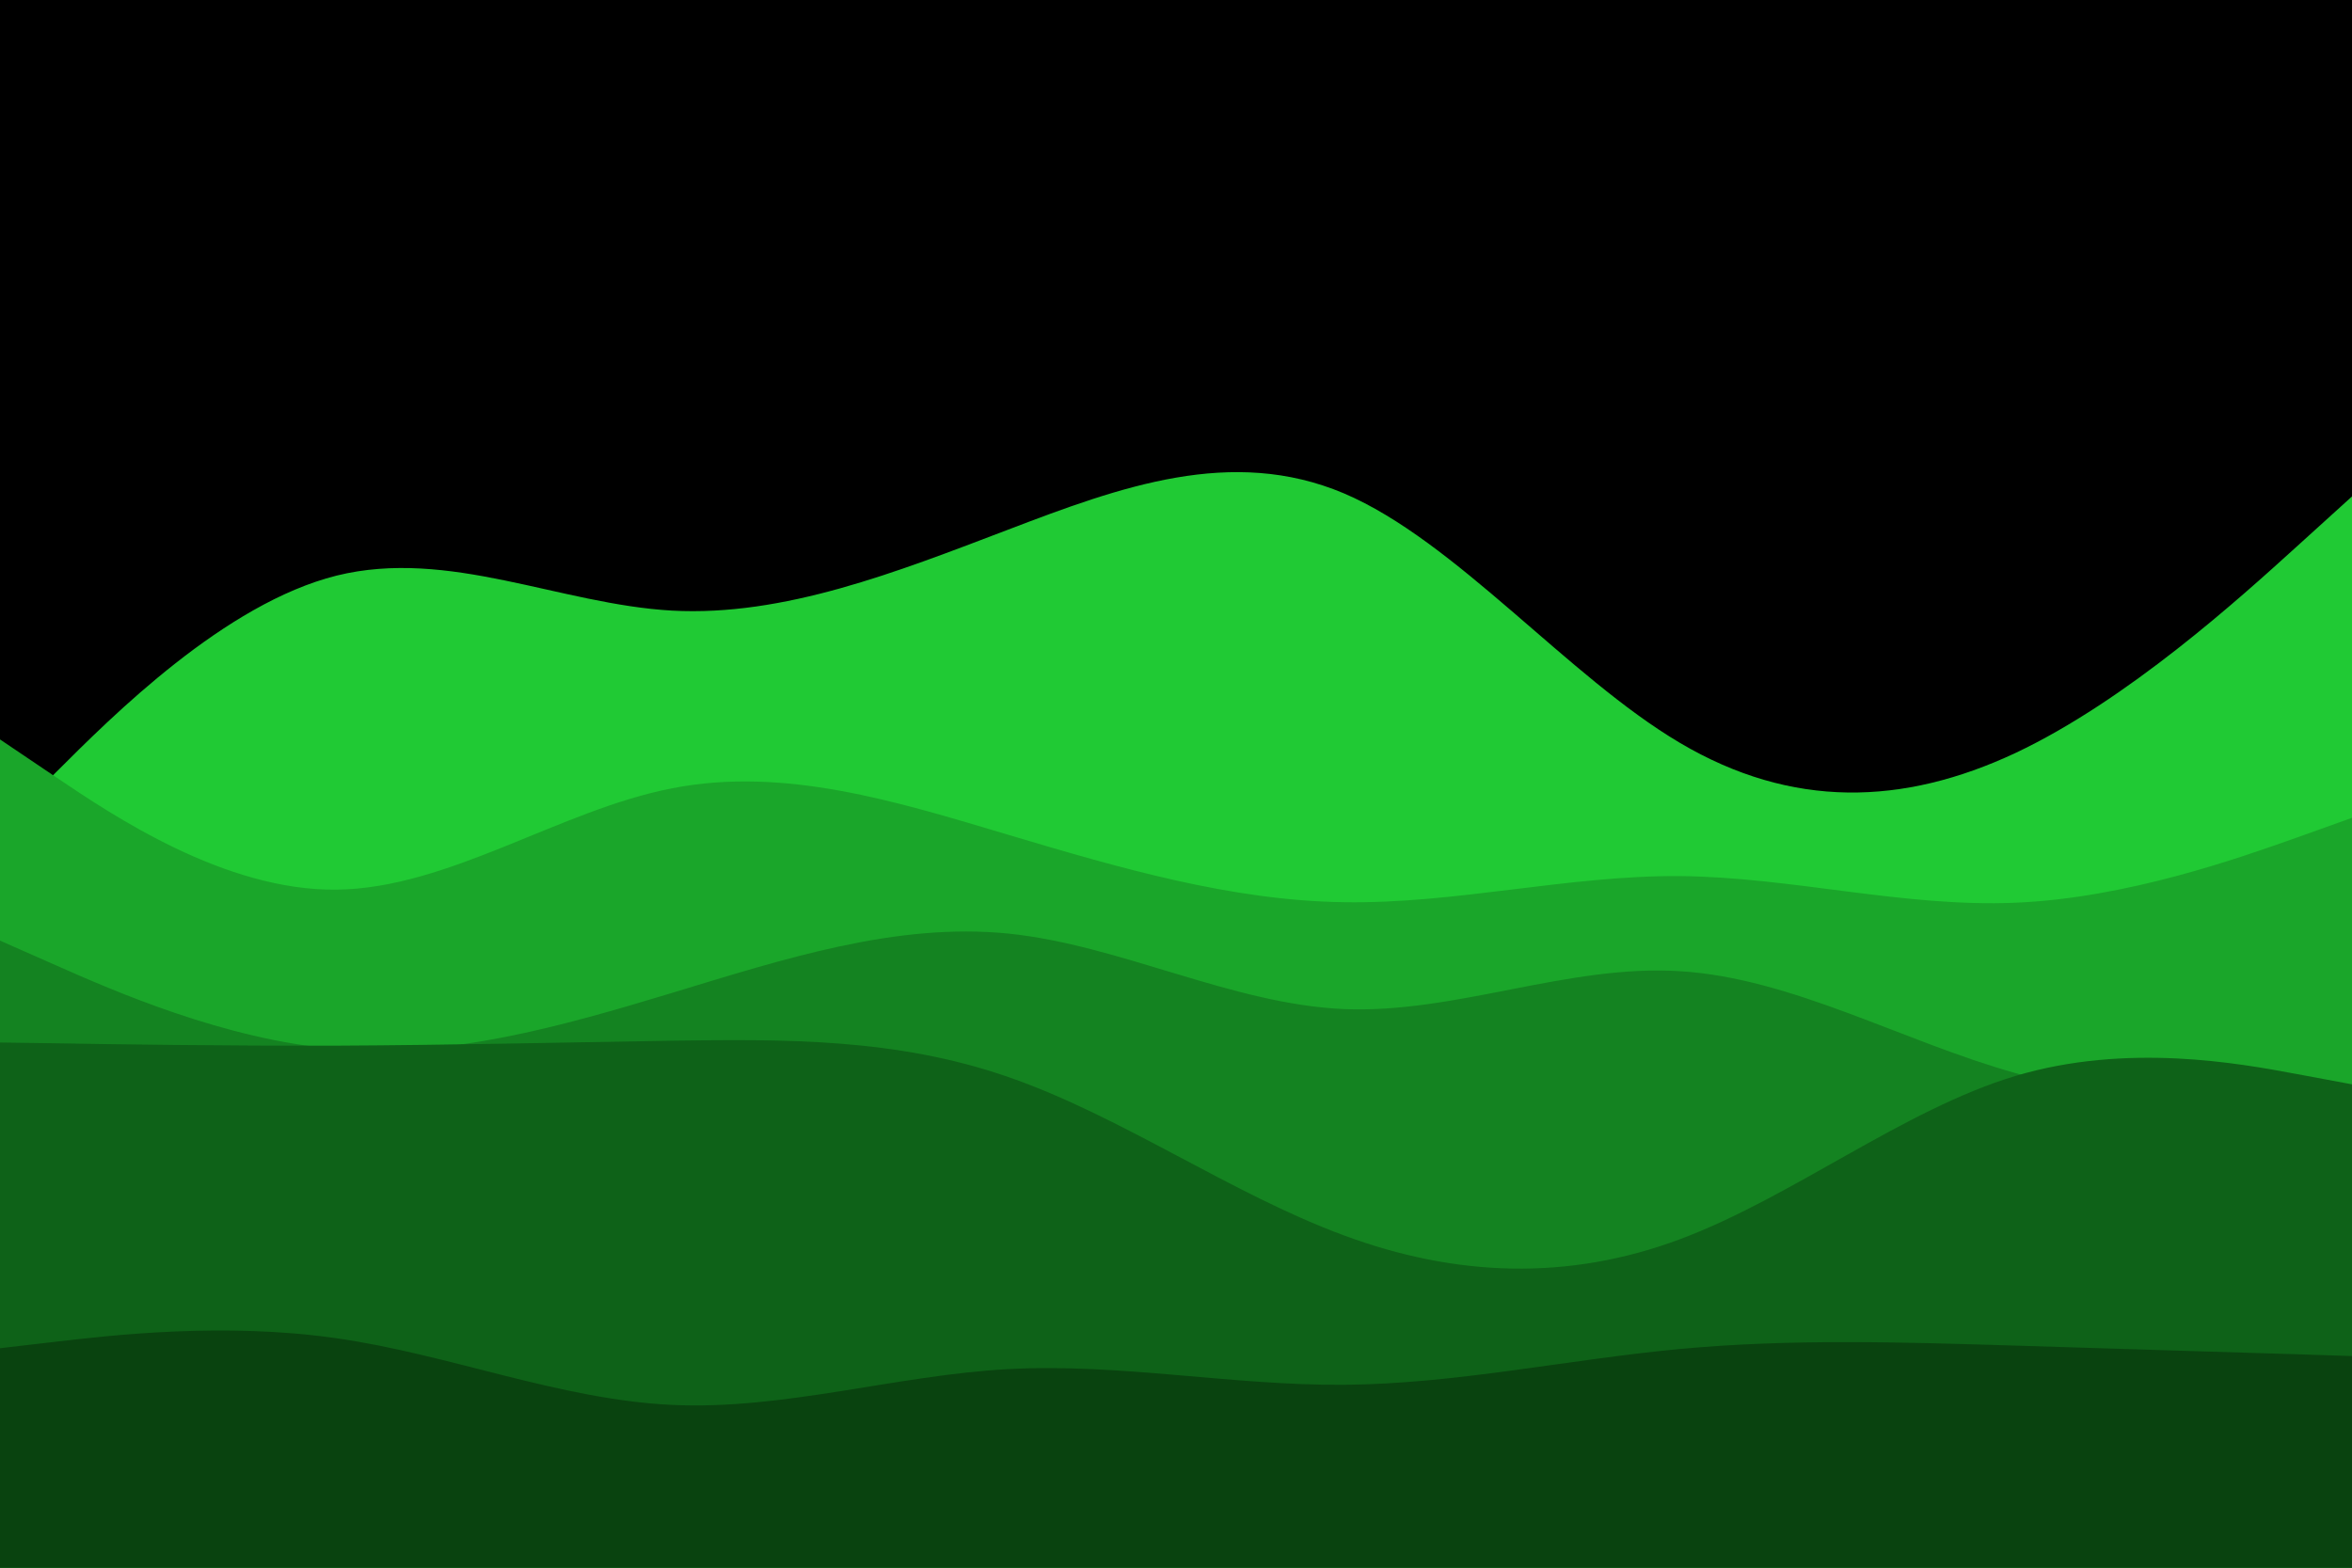 <svg id="visual" viewBox="0 0 900 600" width="900" height="600" xmlns="http://www.w3.org/2000/svg" xmlns:xlink="http://www.w3.org/1999/xlink" version="1.1"><rect x="0" y="0" width="900" height="600" fill="#000000"></rect><path d="M0 317L21.5 295.5C43 274 86 231 128.8 220.3C171.7 209.7 214.3 231.3 257.2 233.7C300 236 343 219 385.8 202.7C428.7 186.3 471.3 170.7 514.2 188.8C557 207 600 259 642.8 284.3C685.7 309.7 728.3 308.3 771.2 288.2C814 268 857 229 878.5 209.5L900 190L900 601L878.5 601C857 601 814 601 771.2 601C728.3 601 685.7 601 642.8 601C600 601 557 601 514.2 601C471.3 601 428.7 601 385.8 601C343 601 300 601 257.2 601C214.3 601 171.7 601 128.8 601C86 601 43 601 21.5 601L0 601Z" fill="#20ca34"></path><path d="M0 283L21.5 297.5C43 312 86 341 128.8 340.5C171.7 340 214.3 310 257.2 301.7C300 293.3 343 306.7 385.8 319.5C428.7 332.3 471.3 344.7 514.2 345.3C557 346 600 335 642.8 335.3C685.7 335.7 728.3 347.3 771.2 345.5C814 343.7 857 328.3 878.5 320.7L900 313L900 601L878.5 601C857 601 814 601 771.2 601C728.3 601 685.7 601 642.8 601C600 601 557 601 514.2 601C471.3 601 428.7 601 385.8 601C343 601 300 601 257.2 601C214.3 601 171.7 601 128.8 601C86 601 43 601 21.5 601L0 601Z" fill="#1aa62a"></path><path d="M0 360L21.5 369.5C43 379 86 398 128.8 401.5C171.7 405 214.3 393 257.2 380C300 367 343 353 385.8 357.3C428.7 361.7 471.3 384.3 514.2 386.2C557 388 600 369 642.8 371.7C685.7 374.3 728.3 398.7 771.2 410.7C814 422.7 857 422.3 878.5 422.2L900 422L900 601L878.5 601C857 601 814 601 771.2 601C728.3 601 685.7 601 642.8 601C600 601 557 601 514.2 601C471.3 601 428.7 601 385.8 601C343 601 300 601 257.2 601C214.3 601 171.7 601 128.8 601C86 601 43 601 21.5 601L0 601Z" fill="#148321"></path><path d="M0 399L21.5 399.3C43 399.7 86 400.3 128.8 400.2C171.7 400 214.3 399 257.2 398.3C300 397.7 343 397.3 385.8 412.2C428.7 427 471.3 457 514.2 472.8C557 488.7 600 490.3 642.8 474.3C685.7 458.3 728.3 424.7 771.2 411.8C814 399 857 407 878.5 411L900 415L900 601L878.5 601C857 601 814 601 771.2 601C728.3 601 685.7 601 642.8 601C600 601 557 601 514.2 601C471.3 601 428.7 601 385.8 601C343 601 300 601 257.2 601C214.3 601 171.7 601 128.8 601C86 601 43 601 21.5 601L0 601Z" fill="#0e6218"></path><path d="M0 516L21.5 513.5C43 511 86 506 128.8 512.2C171.7 518.3 214.3 535.7 257.2 537.7C300 539.7 343 526.3 385.8 524C428.7 521.7 471.3 530.3 514.2 530C557 529.7 600 520.3 642.8 516.3C685.7 512.3 728.3 513.7 771.2 515C814 516.3 857 517.7 878.5 518.3L900 519L900 601L878.5 601C857 601 814 601 771.2 601C728.3 601 685.7 601 642.8 601C600 601 557 601 514.2 601C471.3 601 428.7 601 385.8 601C343 601 300 601 257.2 601C214.3 601 171.7 601 128.8 601C86 601 43 601 21.5 601L0 601Z" fill="#09430f"></path></svg>